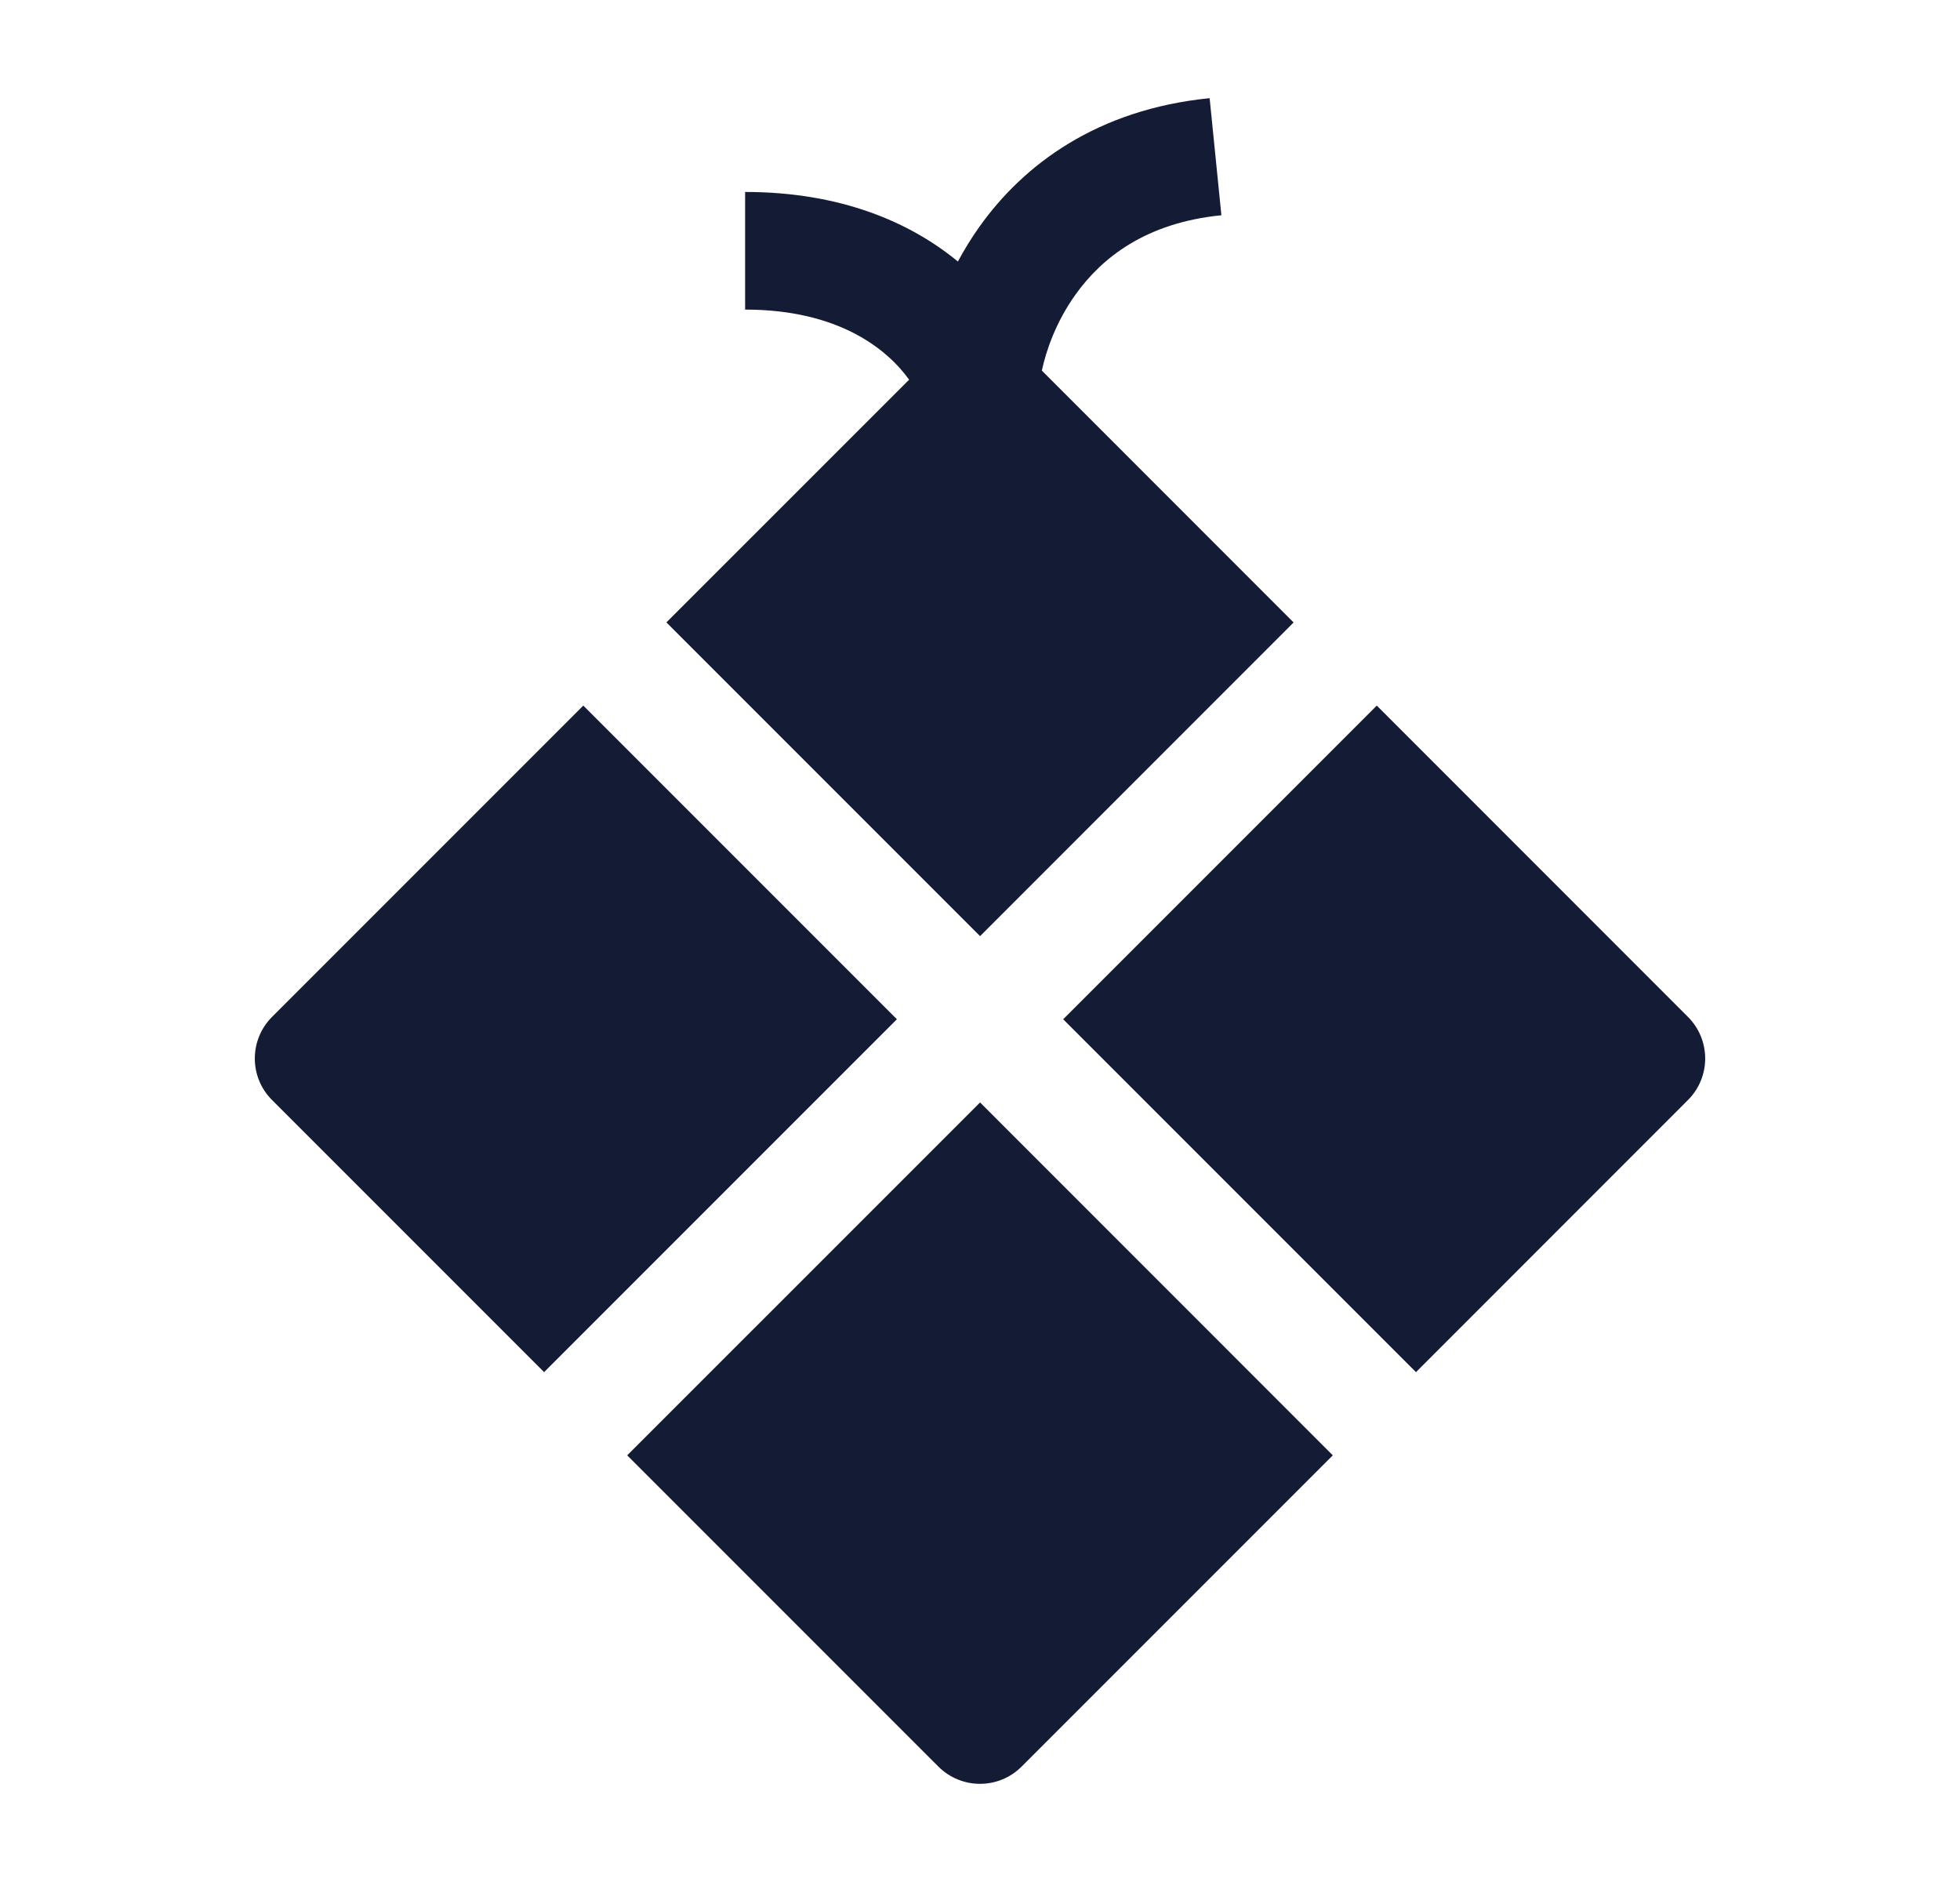 <svg width="25" height="24" viewBox="0 0 25 24" fill="none" xmlns="http://www.w3.org/2000/svg">
<path d="M17 18.559L12.501 14.059L8 18.559L11.97 22.529C12.263 22.821 12.738 22.821 13.03 22.529L17 18.559Z" fill="#141B34"/>
<path d="M21.53 12.968L17.561 8.998L13.561 12.998L18.061 17.498L21.53 14.028C21.823 13.736 21.823 13.261 21.53 12.968Z" fill="#141B34"/>
<path d="M11.596 4.842L8.5 7.937L12.501 11.938L16.5 7.938L13.289 4.726C13.343 4.47 13.469 4.107 13.715 3.761C14.051 3.289 14.613 2.841 15.579 2.745L15.429 1.252C13.995 1.395 13.057 2.098 12.493 2.891C12.389 3.037 12.298 3.186 12.218 3.335C11.611 2.835 10.724 2.448 9.504 2.448V3.948C10.698 3.948 11.316 4.453 11.596 4.842Z" fill="#141B34"/>
<path d="M3.47 14.028L6.94 17.498L11.44 12.998L7.44 8.998L3.47 12.968C3.177 13.261 3.177 13.736 3.47 14.028Z" fill="#141B34"/>
</svg>

